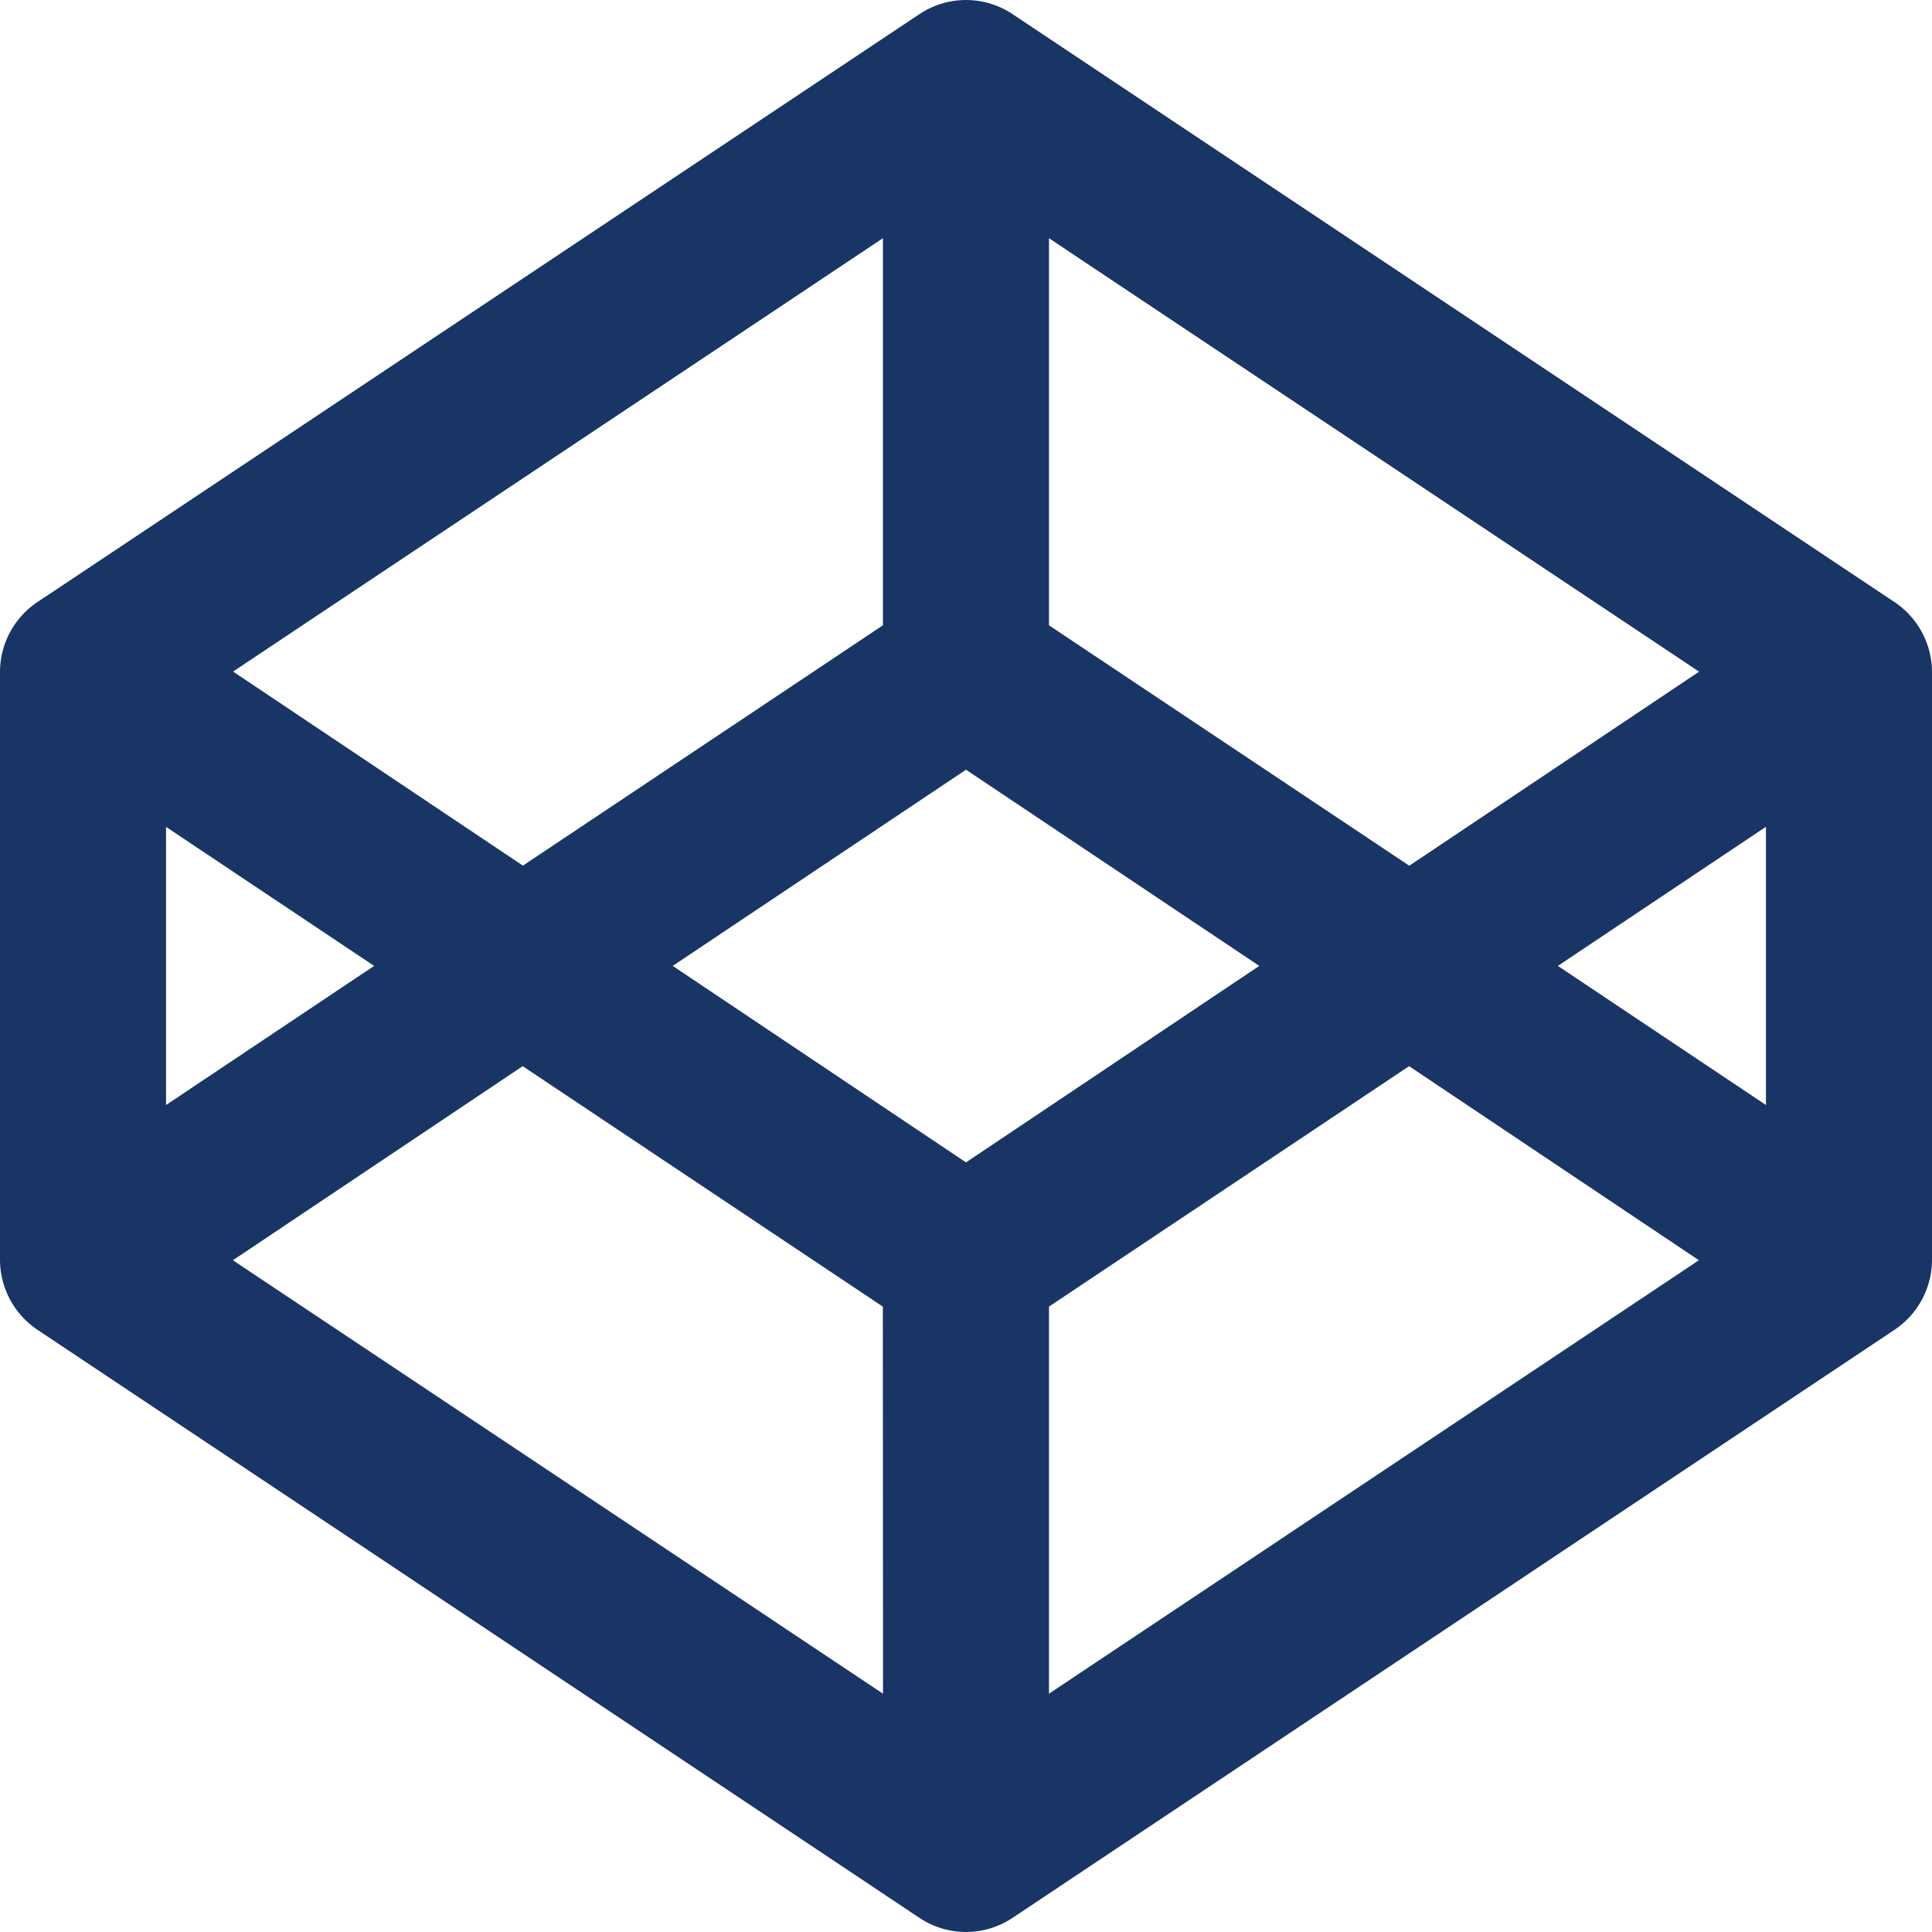 <svg xmlns="http://www.w3.org/2000/svg" width="20" height="20" viewBox="0 0 20 20">
  <path id="codepen-brands" d="M19.62,6.239,10.48.146a.868.868,0,0,0-.96,0L.379,6.239A.874.874,0,0,0,0,6.953v6.094a.874.874,0,0,0,.379.714L9.52,19.856a.868.868,0,0,0,.96,0l9.141-6.095A.874.874,0,0,0,20,13.047V6.953a.874.874,0,0,0-.38-.714ZM10.859,2.467l6.73,4.487-3,2.009L10.859,6.474Zm-1.719,0V6.474L5.413,8.962l-3-2.009ZM1.719,8.561,3.873,10,1.719,11.44V8.561Zm7.422,8.973-6.73-4.487,3-2.009,3.728,2.489Zm.859-5.5L6.964,10,10,7.969,13.036,10Zm.859,5.5V13.527l3.728-2.489,3,2.009Zm7.422-6.094L16.127,10l2.154-1.44V11.44Z" transform="translate(0 -0.001)" fill="#193566"/>
</svg>
